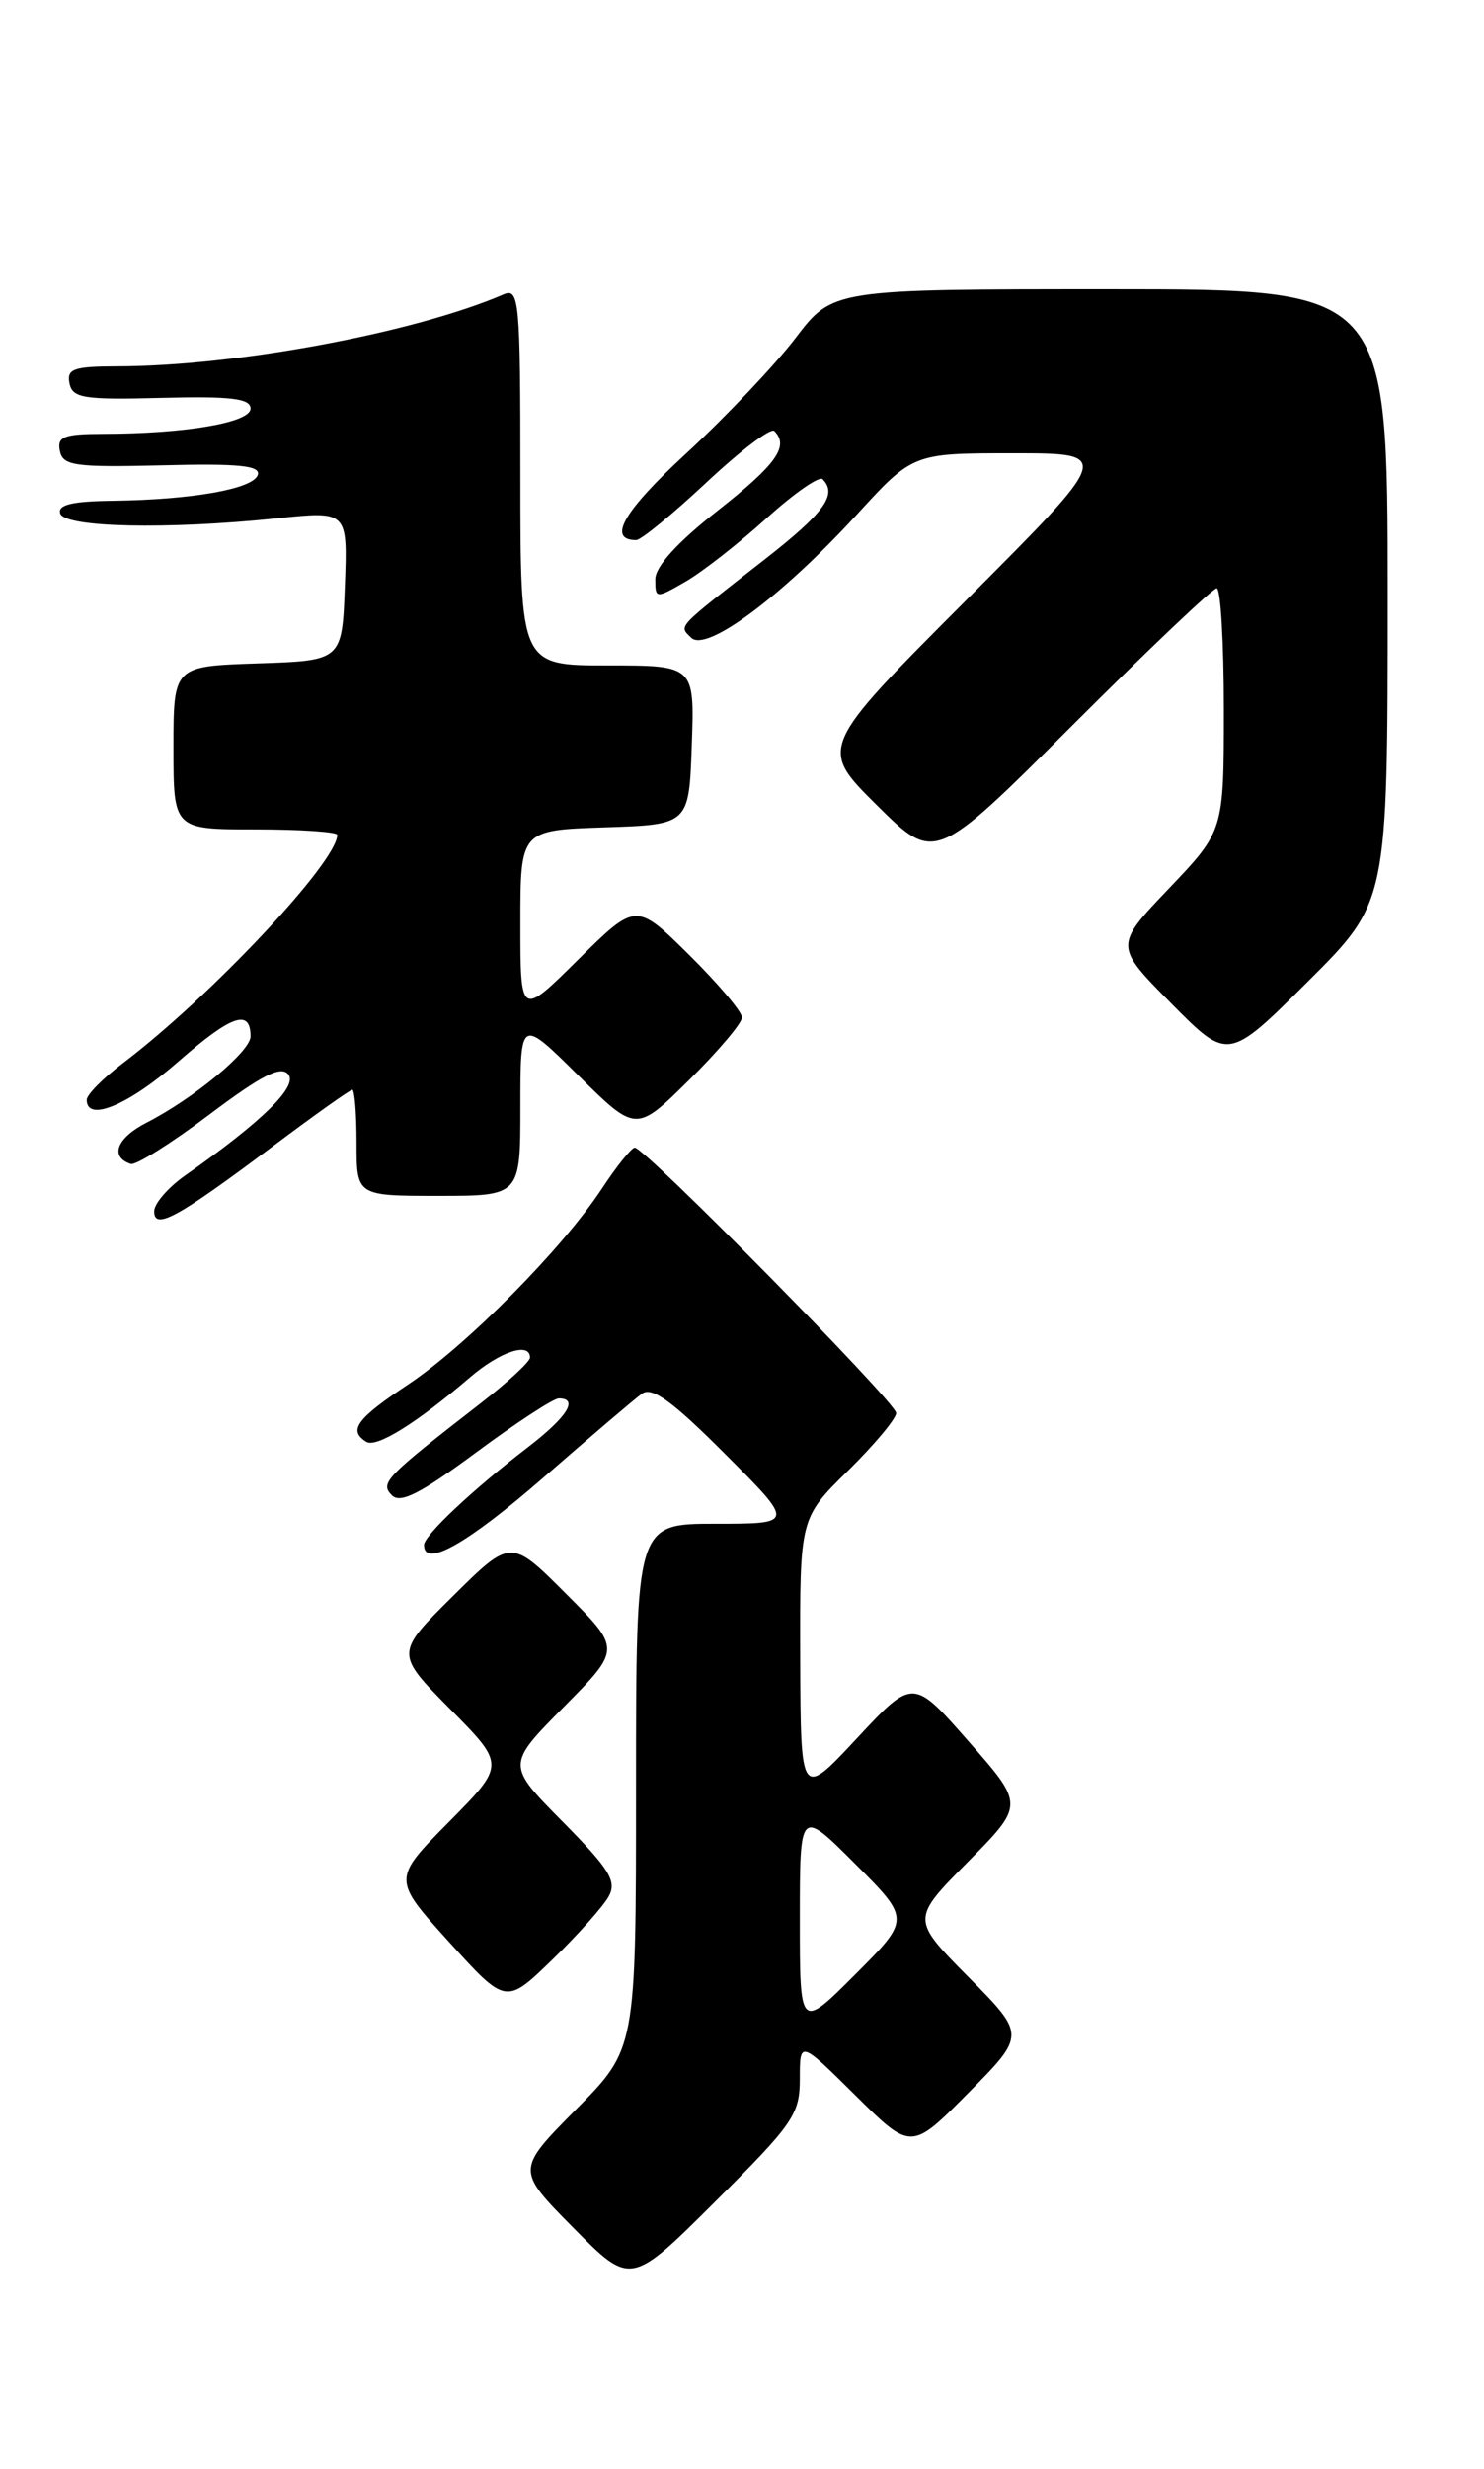 <?xml version="1.0" encoding="UTF-8" standalone="no"?>
<!DOCTYPE svg PUBLIC "-//W3C//DTD SVG 1.1//EN" "http://www.w3.org/Graphics/SVG/1.1/DTD/svg11.dtd" >
<svg xmlns="http://www.w3.org/2000/svg" xmlns:xlink="http://www.w3.org/1999/xlink" version="1.1" viewBox="0 0 154 256">
 <g >
 <path fill="currentColor"
d=" M 83.00 215.55 C 83.00 211.56 83.00 211.56 88.78 217.28 C 94.56 223.00 94.56 223.00 100.50 217.00 C 106.44 211.00 106.44 211.00 100.50 205.00 C 94.56 199.00 94.56 199.00 100.43 193.07 C 106.30 187.14 106.30 187.14 100.52 180.57 C 94.75 174.00 94.75 174.00 88.92 180.25 C 83.09 186.50 83.09 186.50 83.04 171.96 C 83.00 157.42 83.00 157.42 88.00 152.50 C 90.75 149.79 93.00 147.10 93.00 146.52 C 93.00 145.44 66.94 119.00 65.87 119.00 C 65.54 119.00 64.00 120.91 62.46 123.25 C 58.33 129.52 48.39 139.54 42.32 143.58 C 37.01 147.10 36.11 148.33 38.01 149.50 C 39.06 150.16 43.24 147.56 48.78 142.81 C 51.91 140.13 55.00 139.12 55.00 140.77 C 55.00 141.19 52.69 143.33 49.86 145.52 C 39.97 153.19 39.41 153.77 40.66 155.04 C 41.54 155.94 43.61 154.89 49.40 150.61 C 53.57 147.52 57.44 145.00 57.99 145.00 C 60.09 145.00 58.85 146.94 54.75 150.09 C 49.05 154.46 44.00 159.21 44.00 160.20 C 44.00 162.62 48.50 160.08 56.37 153.23 C 61.25 148.98 65.86 145.05 66.62 144.51 C 67.66 143.76 69.77 145.28 75.24 150.76 C 82.48 158.00 82.48 158.00 74.24 158.00 C 66.00 158.00 66.00 158.00 66.00 185.22 C 66.00 212.45 66.00 212.45 59.78 218.72 C 53.56 225.00 53.56 225.00 59.50 231.00 C 65.45 237.01 65.45 237.01 74.22 228.28 C 82.33 220.21 83.00 219.24 83.00 215.55 Z  M 63.17 196.63 C 64.03 195.06 63.26 193.81 58.38 188.88 C 52.56 183.00 52.56 183.00 58.51 176.99 C 64.46 170.98 64.46 170.98 58.74 165.26 C 53.02 159.54 53.02 159.54 47.01 165.49 C 41.00 171.44 41.00 171.44 46.72 177.22 C 52.44 183.00 52.44 183.00 46.57 188.93 C 40.71 194.85 40.71 194.85 46.60 201.36 C 52.50 207.87 52.50 207.87 57.33 203.18 C 59.98 200.61 62.61 197.66 63.17 196.63 Z  M 28.31 118.86 C 32.61 115.64 36.32 113.00 36.56 113.00 C 36.80 113.00 37.00 115.47 37.00 118.50 C 37.00 124.00 37.00 124.00 45.50 124.00 C 54.00 124.00 54.00 124.00 54.00 114.78 C 54.00 105.56 54.00 105.56 60.00 111.50 C 66.00 117.43 66.00 117.43 71.50 112.00 C 74.52 109.01 77.00 106.09 77.00 105.50 C 77.00 104.91 74.52 101.99 71.50 99.00 C 66.00 93.57 66.00 93.57 60.00 99.50 C 54.00 105.44 54.00 105.44 54.00 95.76 C 54.00 86.08 54.00 86.08 62.75 85.79 C 71.50 85.50 71.50 85.50 71.79 77.25 C 72.08 69.00 72.08 69.00 63.04 69.00 C 54.00 69.00 54.00 69.00 54.00 49.39 C 54.00 31.10 53.88 29.84 52.25 30.54 C 42.97 34.53 24.46 37.97 12.18 37.99 C 7.64 38.00 6.91 38.26 7.21 39.75 C 7.52 41.29 8.69 41.47 16.78 41.26 C 23.96 41.08 26.00 41.32 26.00 42.37 C 26.00 43.82 19.25 44.98 10.68 44.99 C 6.62 45.00 5.91 45.28 6.21 46.75 C 6.52 48.30 7.73 48.47 16.87 48.25 C 24.77 48.05 27.07 48.28 26.75 49.25 C 26.27 50.70 19.99 51.82 11.67 51.93 C 7.47 51.98 5.95 52.35 6.25 53.25 C 6.74 54.70 17.36 54.93 28.79 53.74 C 36.08 52.98 36.08 52.98 35.79 60.74 C 35.50 68.50 35.50 68.50 26.75 68.79 C 18.00 69.08 18.00 69.08 18.00 77.54 C 18.00 86.00 18.00 86.00 26.50 86.00 C 31.18 86.00 35.00 86.26 35.00 86.57 C 35.00 89.37 21.82 103.39 12.69 110.29 C 10.66 111.83 9.00 113.52 9.00 114.04 C 9.00 116.41 13.36 114.58 18.57 110.02 C 24.04 105.24 26.00 104.57 26.00 107.47 C 26.00 109.02 20.10 113.91 15.19 116.42 C 12.11 118.00 11.36 119.95 13.57 120.69 C 14.08 120.86 17.75 118.57 21.70 115.59 C 27.15 111.49 29.15 110.47 29.92 111.40 C 30.94 112.63 27.20 116.30 19.25 121.86 C 17.46 123.11 16.00 124.80 16.00 125.60 C 16.00 127.60 18.41 126.28 28.31 118.86 Z  M 144.00 61.77 C 144.00 30.00 144.00 30.00 115.21 30.00 C 86.41 30.00 86.41 30.00 82.56 35.05 C 80.44 37.83 75.35 43.20 71.25 46.98 C 64.70 53.01 62.97 56.00 66.02 56.00 C 66.52 56.00 69.80 53.31 73.32 50.02 C 76.83 46.73 80.00 44.33 80.35 44.69 C 81.92 46.26 80.58 48.15 74.50 52.93 C 70.29 56.23 68.00 58.75 68.00 60.07 C 68.00 62.08 68.06 62.08 71.14 60.31 C 72.87 59.31 76.64 56.37 79.50 53.78 C 82.37 51.18 85.01 49.34 85.36 49.69 C 86.94 51.27 85.55 53.18 79.25 58.09 C 70.03 65.29 70.44 64.84 71.73 66.13 C 73.28 67.68 81.13 61.85 88.84 53.44 C 94.73 47.00 94.73 47.00 105.11 47.00 C 115.48 47.00 115.48 47.00 100.23 62.27 C 84.98 77.54 84.98 77.54 91.00 83.50 C 97.02 89.46 97.02 89.46 111.27 75.23 C 119.11 67.40 125.86 61.00 126.26 61.00 C 126.67 61.00 127.00 66.66 127.00 73.57 C 127.00 86.15 127.00 86.15 121.32 92.11 C 115.63 98.07 115.63 98.07 121.54 104.04 C 127.45 110.01 127.45 110.01 135.72 101.78 C 144.00 93.54 144.00 93.54 144.00 61.77 Z  M 83.00 199.00 C 83.00 187.52 83.00 187.52 88.74 193.26 C 94.48 199.00 94.48 199.00 88.74 204.74 C 83.00 210.48 83.00 210.48 83.00 199.00 Z "/>
</g>
</svg>